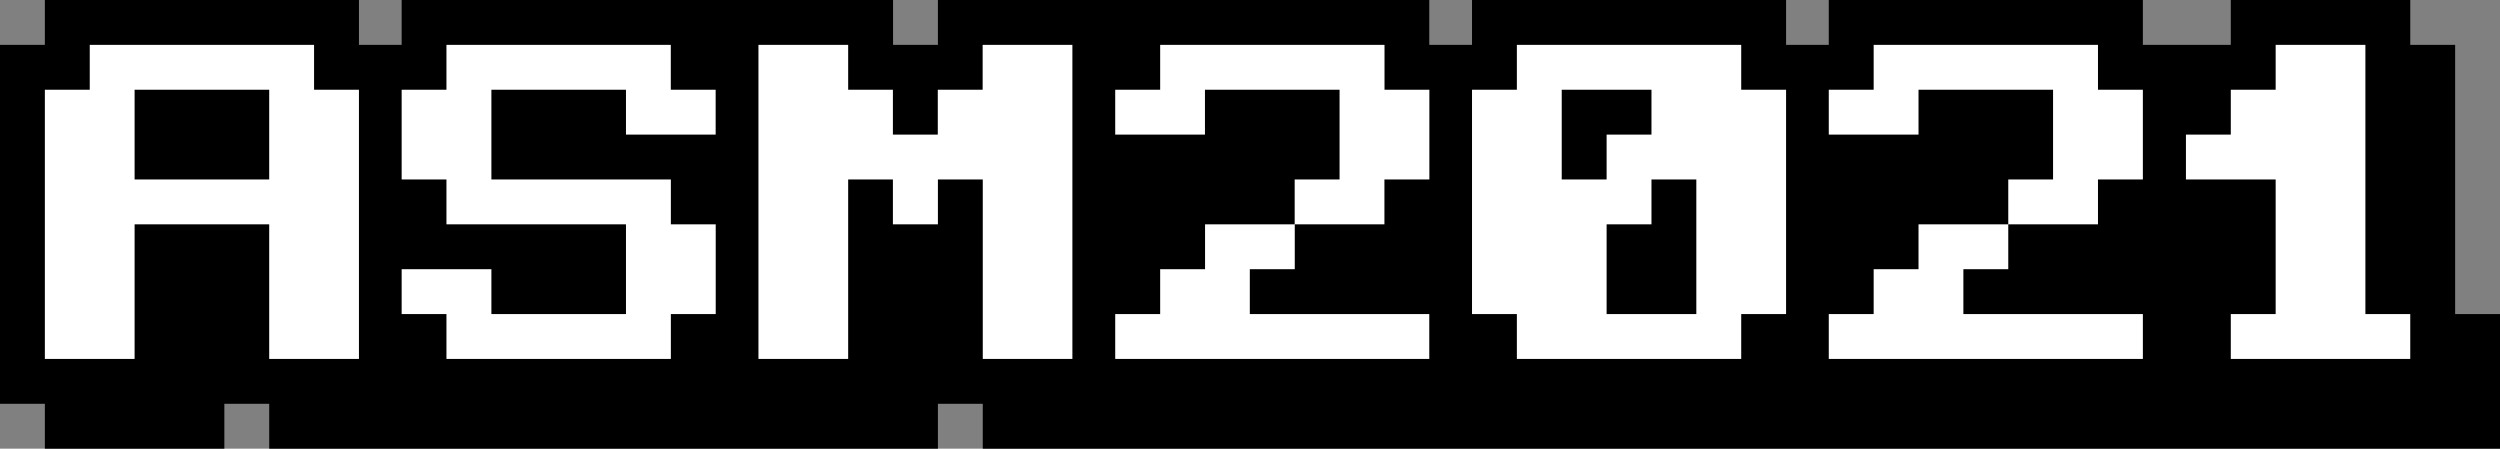 <svg xmlns="http://www.w3.org/2000/svg" viewBox="0 0 823.16 147.73"><rect x="0" y="0" width="823.16" height="147.73" fill="#808080" stroke="none"/><defs><style>.cls-1{fill:#000;}.cls-2{fill:#fff;}</style></defs><g id="Layer_2" data-name="Layer 2"><g id="Layer_8" data-name="Layer 8"><g id="ASM_Wordmark" data-name="ASM Wordmark"><polygon class="cls-1" points="808.39 103.41 808.39 88.64 808.39 14.77 793.61 14.77 793.61 0 734.52 0 734.52 14.77 720.34 14.77 719.75 14.77 705.57 14.77 705.57 0 602.15 0 602.15 14.77 588.09 14.77 588.09 0 484.68 0 484.68 14.77 470.61 14.77 470.61 0 367.91 0 367.2 0 308.82 0 308.82 14.77 294.05 14.77 294.05 0 235.66 0 234.95 0 132.25 0 132.25 14.77 118.19 14.77 118.19 0 14.77 0 14.77 14.77 0 14.77 0 132.96 14.77 132.96 14.77 147.73 73.87 147.73 73.87 132.96 88.64 132.96 88.64 147.73 147.02 147.73 147.73 147.73 249.72 147.73 250.43 147.73 308.82 147.73 308.82 132.96 323.59 132.96 323.59 147.73 367.2 147.73 382.68 147.73 499.45 147.73 500.16 147.73 602.15 147.73 602.86 147.73 734.52 147.73 735.11 147.73 823.16 147.73 823.16 103.41 808.39 103.41"/><path class="cls-2" d="M14.77,118.19V29.55H29.55V14.77h73.86V29.55h14.78v88.64H88.64V73.87H44.32v44.32Zm29.55-59.1H88.64V29.55H44.32Z"/><path class="cls-2" d="M132.25,103.41V88.64H161.8v14.77h44.31V73.87H147V59.09H132.25V29.55H147V14.77h73.87V29.55h14.77V44.32H206.11V29.55H161.8V59.09h59.09V73.87h14.77v29.54H220.89v14.78H147V103.41Z"/><path class="cls-2" d="M249.73,118.19V14.77h29.54V29.55H294V44.32h14.78V29.55h14.77V14.77h29.55V118.19H323.59V59.09H308.82V73.87H294V59.09H279.27v59.1Z"/><path class="cls-2" d="M367.2,44.32V29.55H382V14.77h73.87V29.55h14.77V59.09H455.84V73.87H426.29V59.09h14.78V29.55H396.75V44.32Zm0,73.87V103.41H382V88.64h14.78V73.87h29.54V88.64H411.52v14.77h59.09v14.78Z"/><path class="cls-2" d="M484.68,103.41V29.55h14.77V14.77h73.87V29.55h14.77v73.86H573.32v14.78H499.45V103.41Zm29.54-44.32H529V44.32h14.77V29.55H514.22ZM529,103.41h29.54V59.09H543.77V73.87H529Z"/><path class="cls-2" d="M602.15,44.32V29.55h14.78V14.77h73.86V29.55h14.78V59.09H690.79V73.87H661.25V59.09H676V29.55H631.7V44.32Zm0,73.87V103.41h14.78V88.64H631.7V73.87h29.55V88.64H646.47v14.77h59.1v14.78Z"/><path class="cls-2" d="M719.75,59.09V44.32h14.77V29.55h14.77V14.77h29.55v88.64h14.77v14.78H734.52V103.41h14.77V59.09Z"/></g></g></g></svg>